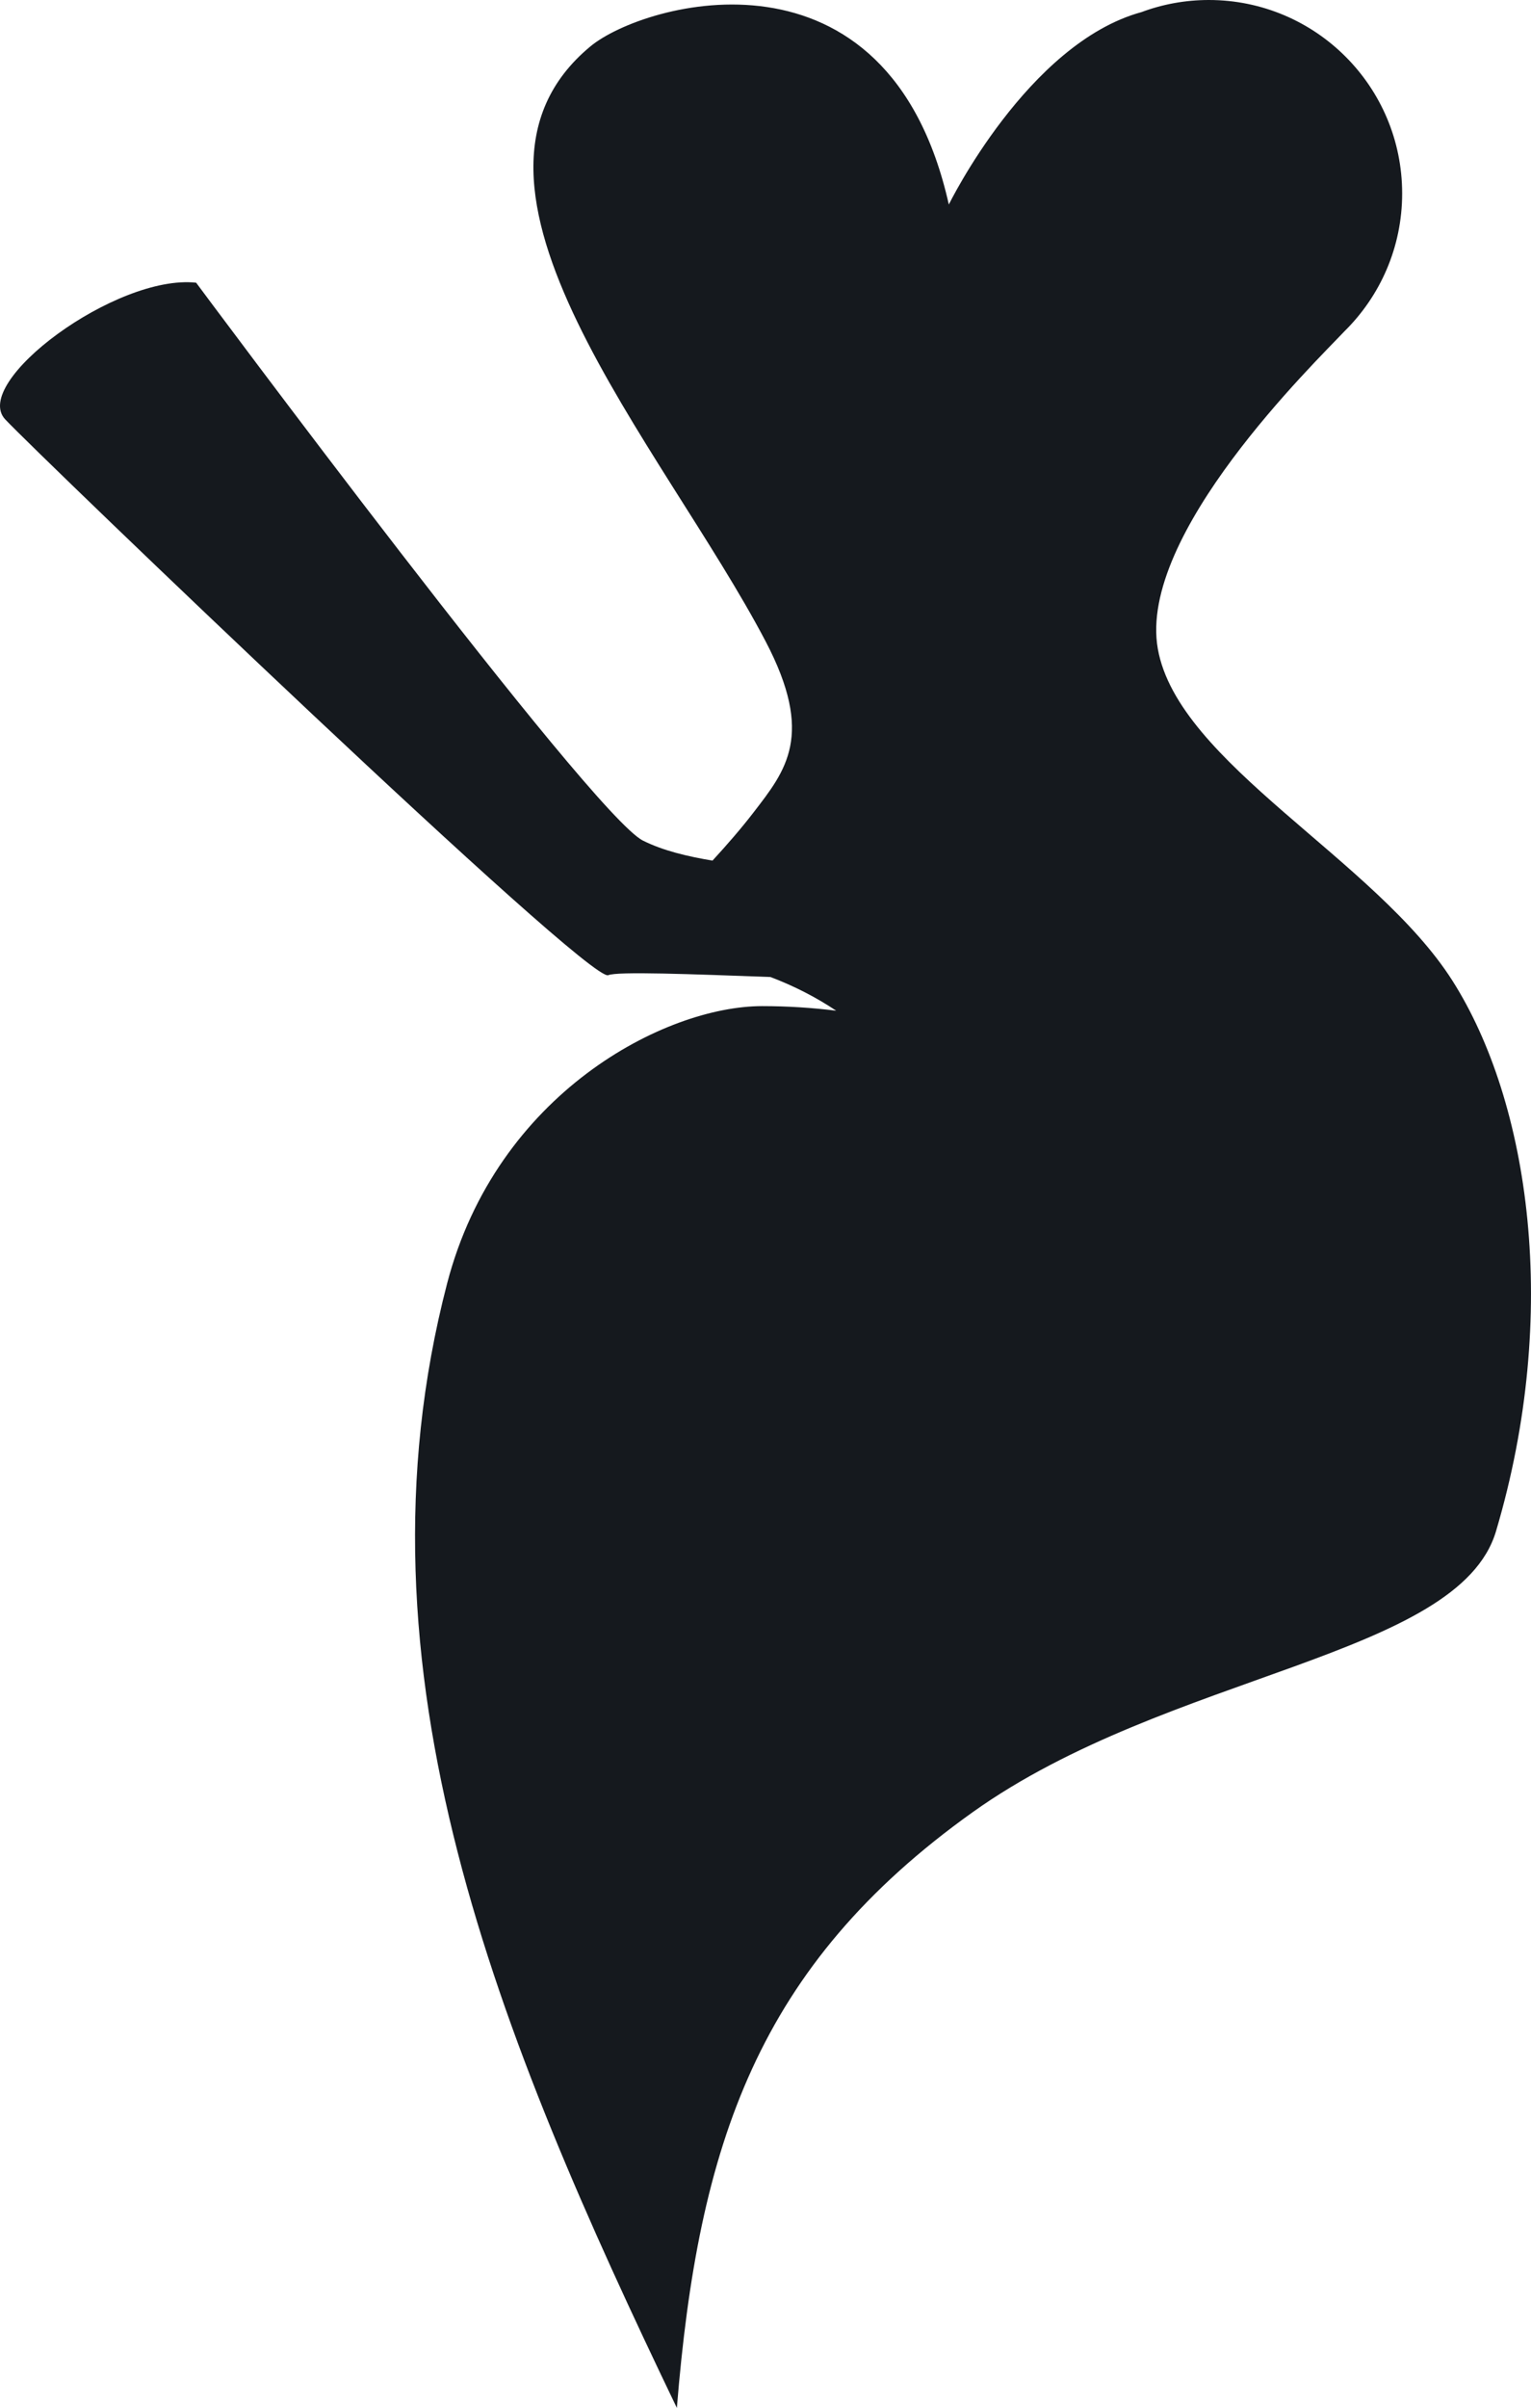 <svg version="1.1" id="图层_1" x="0px" y="0px" width="81.494px" height="128.071px" viewBox="0 0 81.494 128.071" enable-background="new 0 0 81.494 128.071" xml:space="preserve" xmlns="http://www.w3.org/2000/svg" xmlns:xlink="http://www.w3.org/1999/xlink" xmlns:xml="http://www.w3.org/XML/1998/namespace">
  <path fill="#15191E" d="M77.314,52.164c-4.1-6.451-14.604-11.572-15.684-17.654s8.354-15.215,9.945-16.9
	c1.889-1.865,3.061-4.457,3.061-7.32C74.636,4.605,70.03,0,64.347,0c-1.26,0-2.468,0.227-3.584,0.643
	c-6.057,1.654-10.258,10.236-10.258,10.236c-3.233-14.434-16.227-10.775-19.08-8.41c-8.823,7.316,3.878,21.248,9.327,31.641
	c2.621,4.998,1.079,6.867-0.639,9.098c-0.653,0.848-1.394,1.703-2.187,2.566c-1.34-0.224-2.629-0.528-3.702-1.064
	c-2.771-1.387-23.784-29.674-23.784-29.674C6.168,14.574-1.567,20.346,0.28,22.309c1.848,1.963,31.059,30.02,32.099,29.559
	c0.467-0.208,4.417-0.056,8.631,0.097c1.253,0.474,2.429,1.076,3.5,1.792c-1.273-0.158-2.591-0.244-3.939-0.244
	c-5.163,0-14.132,4.623-16.771,14.75c-5.358,20.564,2.764,40.123,12.229,59.809c1.135-14.018,4.296-23.518,15.746-31.686
	c10.423-7.434,25.86-8.223,27.856-14.943C83.077,69.846,81.414,58.617,77.314,52.164z" class="color c1"/>
</svg>